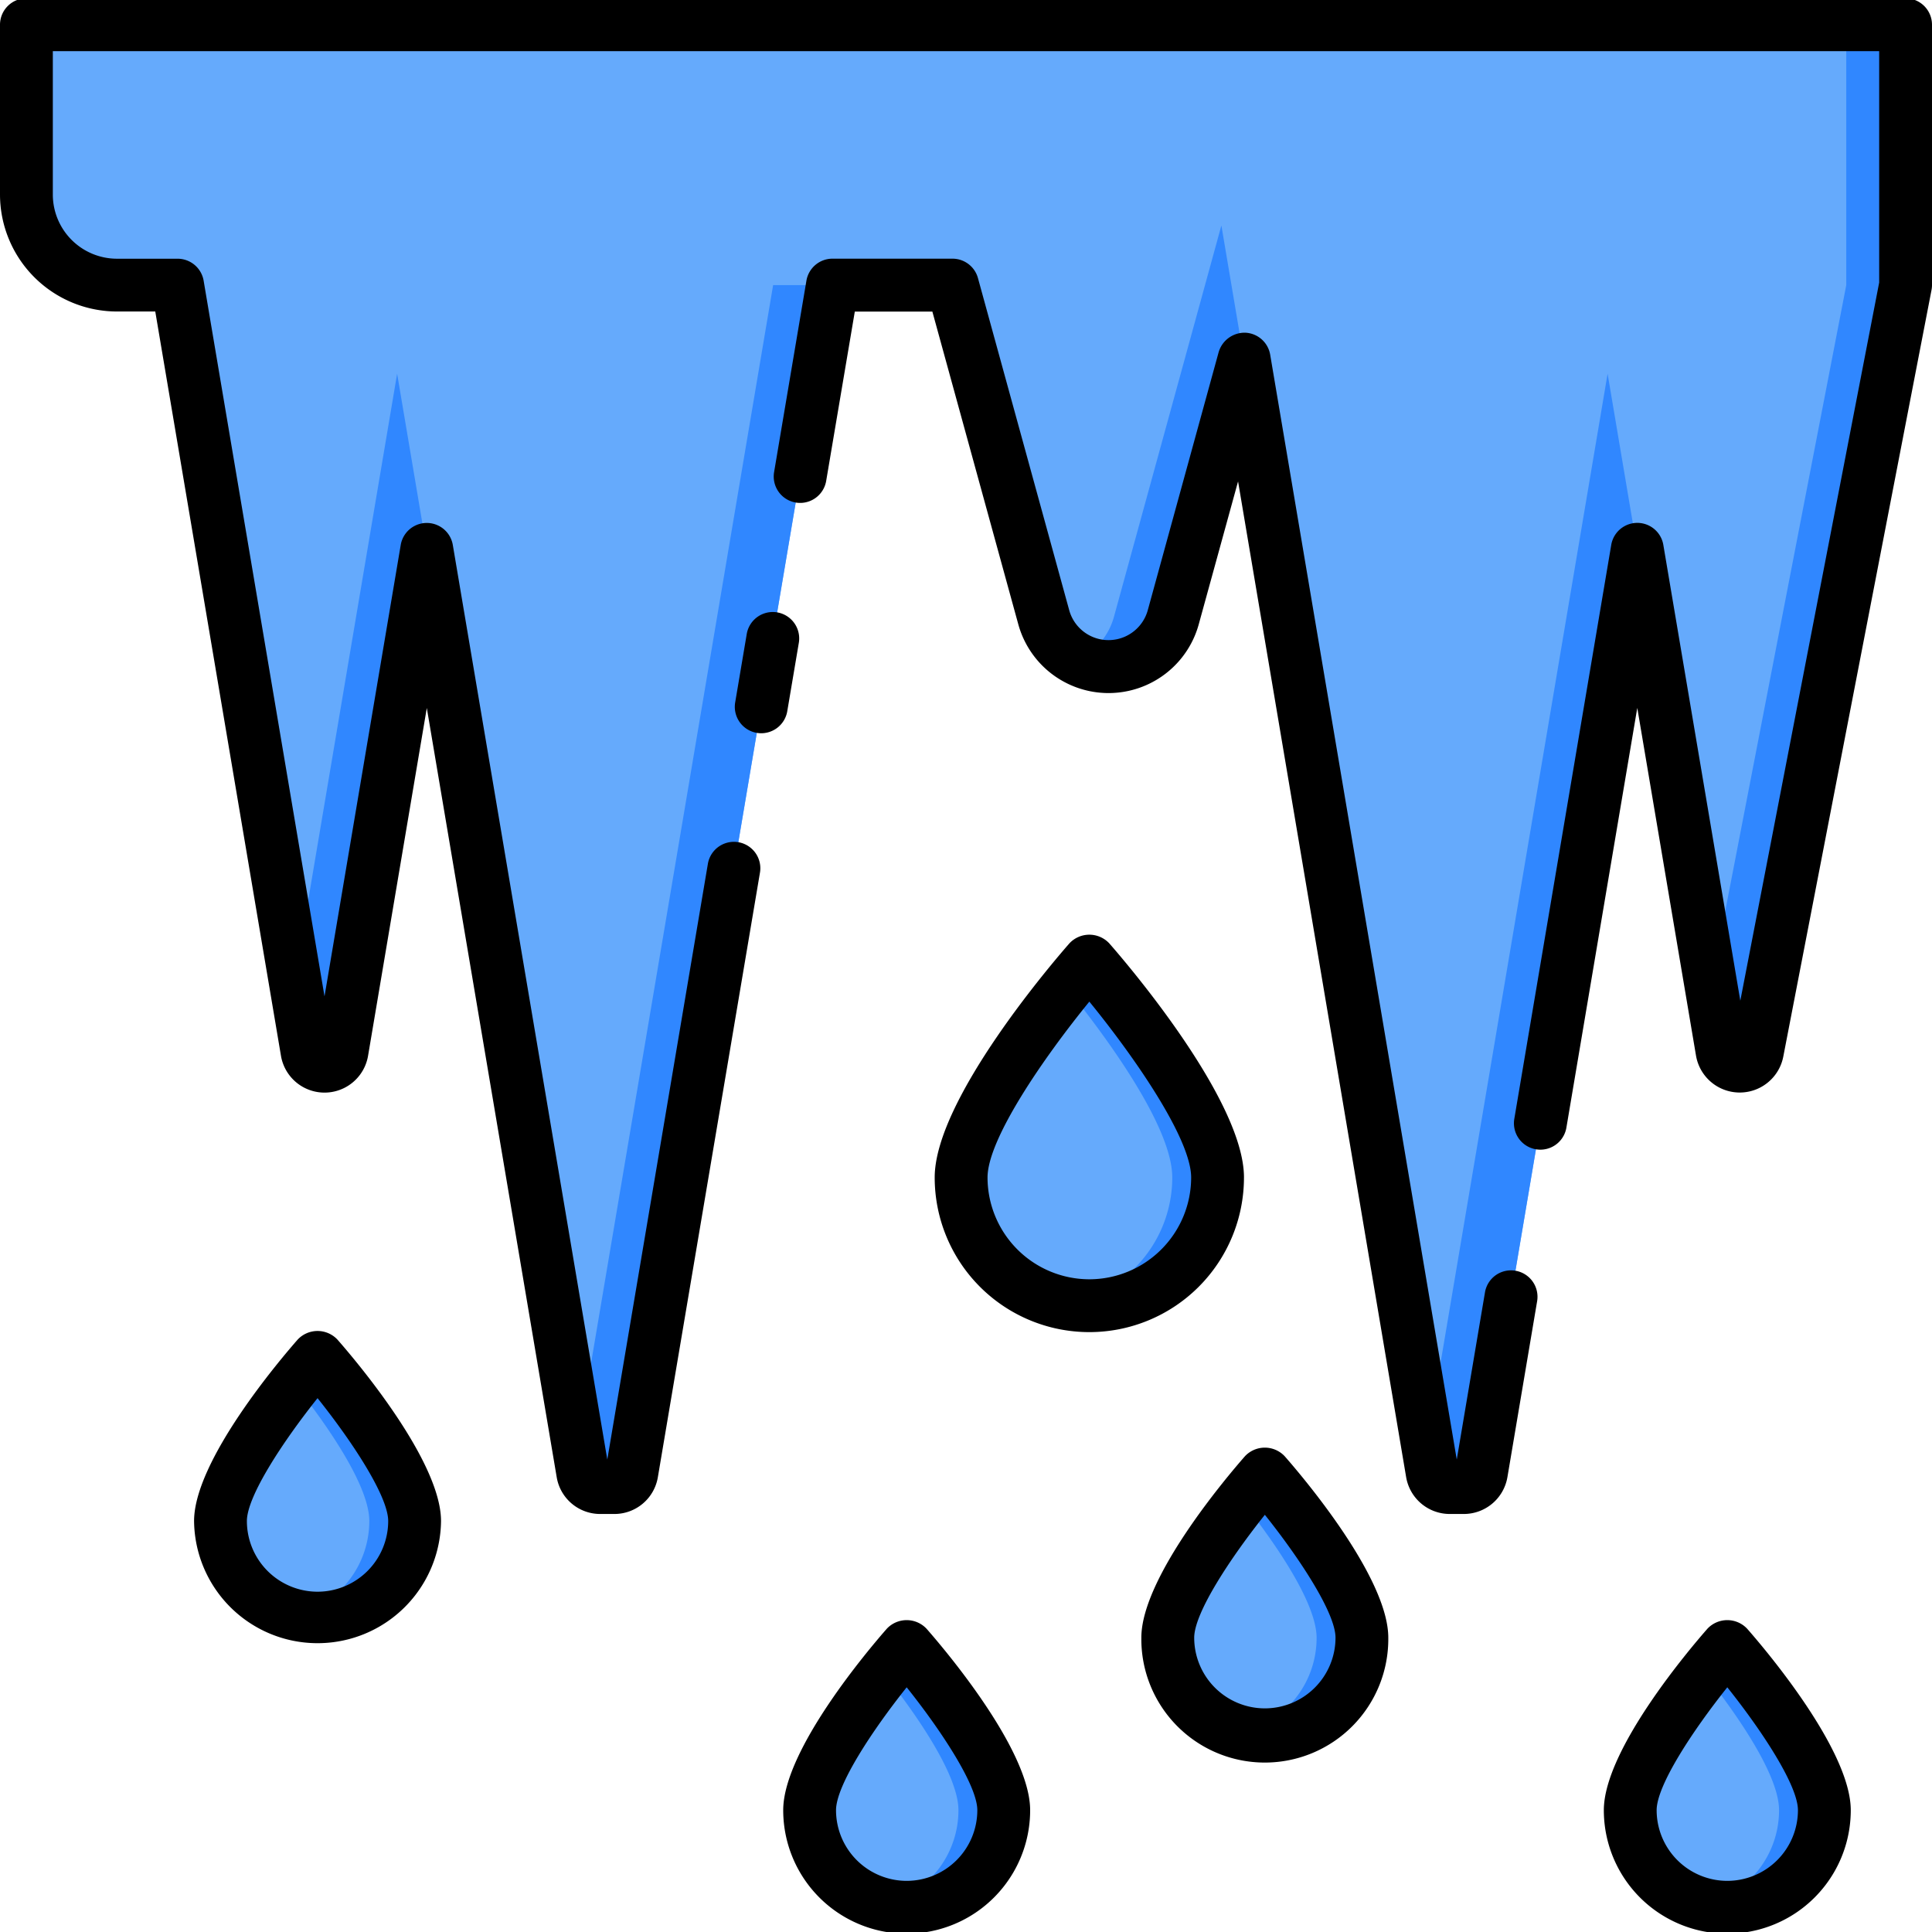 <svg id="Layer_1" data-name="Layer 1" xmlns="http://www.w3.org/2000/svg" viewBox="0 0 128 128"><title>THAW</title><path d="M1.75,1.638v11.25a6,6,0,0,0,6,6h4.017l8.574,50.77a1.176,1.176,0,0,0,2.318,0L28.276,36.4,38.608,97.575a1.176,1.176,0,0,0,1.159.98H40.7a1.176,1.176,0,0,0,1.159-.98L55.152,18.888H63.1l6.041,21.986a4.454,4.454,0,0,0,4.295,3.274h0a4.454,4.454,0,0,0,4.295-3.274L82.427,23.8,94.885,97.563a1.19,1.19,0,0,0,1.173.992h.912a1.19,1.19,0,0,0,1.173-.992L108.474,36.4l5.615,33.25a1.19,1.19,0,0,0,2.341.028l9.82-50.786V1.638Z" style="fill:#65aafc"/><path d="M26.311,24.76,19.535,64.886l.806,4.772a1.176,1.176,0,0,0,2.318,0L28.276,36.4Z" style="fill:#3087ff"/><path d="M38.271,95.575l.338,2a1.176,1.176,0,0,0,1.159.98H40.7a1.176,1.176,0,0,0,1.159-.98L55.152,18.888h-3.93Z" style="fill:#3087ff"/><path d="M106.508,24.76,94.549,95.574l.336,1.988a1.19,1.19,0,0,0,1.173.992h.912a1.19,1.19,0,0,0,1.173-.992L108.473,36.4Z" style="fill:#3087ff"/><path d="M80.92,14.938,73.8,40.874a4.443,4.443,0,0,1-2.33,2.807,4.43,4.43,0,0,0,1.965.467h0a4.454,4.454,0,0,0,4.295-3.274L82.417,23.8Z" style="fill:#3087ff"/><path d="M122.32,1.638v17.25l-8.969,46.387.738,4.372a1.19,1.19,0,0,0,2.341.028l9.82-50.786V1.638Z" style="fill:#3087ff"/><path d="M80.667,78.011a8.5,8.5,0,0,1-16.99,0c0-4.692,8.5-14.362,8.5-14.362S80.667,73.319,80.667,78.011Z" style="fill:#65aafc"/><path d="M72.172,63.648s-.614.7-1.5,1.8c2.437,3.019,6.994,9.122,6.994,12.562a8.492,8.492,0,0,1-6.994,8.355,8.461,8.461,0,0,0,10-8.355C80.667,73.319,72.172,63.648,72.172,63.648Z" style="fill:#3087ff"/><path d="M66.5,119.932a6.43,6.43,0,1,1-12.861,0c0-3.551,6.43-10.871,6.43-10.871S66.5,116.381,66.5,119.932Z" style="fill:#65aafc"/><path d="M60.07,109.061s-.633.721-1.5,1.818c1.9,2.4,4.929,6.615,4.929,9.053a6.428,6.428,0,0,1-4.929,6.247,6.409,6.409,0,0,0,7.931-6.247C66.5,116.381,60.07,109.061,60.07,109.061Z" style="fill:#3087ff"/><path d="M90.228,108.517a6.43,6.43,0,0,1-12.861,0c0-3.551,6.43-10.871,6.43-10.871S90.228,104.966,90.228,108.517Z" style="fill:#65aafc"/><path d="M83.8,97.646s-.633.721-1.5,1.818c1.9,2.4,4.929,6.615,4.929,9.053a6.428,6.428,0,0,1-4.929,6.247,6.409,6.409,0,0,0,7.931-6.247C90.228,104.966,83.8,97.646,83.8,97.646Z" style="fill:#3087ff"/><path d="M120.868,119.932a6.43,6.43,0,1,1-12.861,0c0-3.551,6.43-10.871,6.43-10.871S120.868,116.381,120.868,119.932Z" style="fill:#65aafc"/><path d="M114.438,109.061s-.633.721-1.5,1.818c1.9,2.4,4.929,6.615,4.929,9.053a6.428,6.428,0,0,1-4.929,6.247,6.409,6.409,0,0,0,7.931-6.247C120.868,116.381,114.438,109.061,114.438,109.061Z" style="fill:#3087ff"/><path d="M27.468,100.775a6.43,6.43,0,1,1-12.861,0c0-3.551,6.43-10.871,6.43-10.871S27.468,97.224,27.468,100.775Z" style="fill:#65aafc"/><path d="M21.038,89.9s-.633.721-1.5,1.818c1.9,2.4,4.929,6.615,4.929,9.053a6.428,6.428,0,0,1-4.929,6.247,6.409,6.409,0,0,0,7.931-6.247C27.468,97.224,21.038,89.9,21.038,89.9Z" style="fill:#3087ff"/><path d="M52.928,42.567a1.75,1.75,0,0,0-3.451-.582l-.766,4.532a1.75,1.75,0,1,0,3.451.582Z"/><path d="M126.25-.112H1.75A1.75,1.75,0,0,0,0,1.638v11.25a7.759,7.759,0,0,0,7.75,7.75h2.537L18.615,69.95a2.926,2.926,0,0,0,5.77,0l3.892-23.044,8.606,50.961a2.918,2.918,0,0,0,2.885,2.438H40.7a2.918,2.918,0,0,0,2.885-2.439l6.768-40.073a1.75,1.75,0,0,0-3.451-.582L40.235,96.7,30,36.105a1.75,1.75,0,0,0-3.451,0L21.5,66.013,13.492,18.6a1.75,1.75,0,0,0-1.726-1.459H7.75a4.254,4.254,0,0,1-4.25-4.25v-9.5h121V18.72L115.3,66.3l-5.1-30.2a1.75,1.75,0,0,0-3.451,0l-6.426,38.049a1.75,1.75,0,0,0,3.451.582l4.7-27.831,3.89,23.033a2.939,2.939,0,0,0,5.784.067l9.82-50.786a1.724,1.724,0,0,0,.032-.332V1.638A1.75,1.75,0,0,0,126.25-.112Z"/><path d="M100.4,84.189a1.747,1.747,0,0,0-2.017,1.435L96.514,96.7l-12.361-73.2a1.751,1.751,0,0,0-1.638-1.457,1.793,1.793,0,0,0-1.775,1.284L76.048,40.41a2.7,2.7,0,0,1-5.215,0L64.792,18.424A1.75,1.75,0,0,0,63.1,17.138H55.152A1.75,1.75,0,0,0,53.427,18.6l-2.145,12.7a1.75,1.75,0,0,0,3.451.582l1.9-11.237h5.139l5.688,20.7a6.2,6.2,0,0,0,11.965,0l2.6-9.449L93.159,97.854a2.931,2.931,0,0,0,2.9,2.451h.913a2.931,2.931,0,0,0,2.9-2.451l1.967-11.647A1.75,1.75,0,0,0,100.4,84.189Z"/><path d="M82.417,78.011c0-5.2-8.017-14.477-8.931-15.518a1.807,1.807,0,0,0-2.629,0c-.914,1.041-8.931,10.315-8.931,15.518a10.245,10.245,0,0,0,20.49,0ZM72.172,84.756a6.752,6.752,0,0,1-6.745-6.745c0-2.546,3.724-7.947,6.745-11.65,3.021,3.7,6.745,9.1,6.745,11.65A6.752,6.752,0,0,1,72.172,84.756Z"/><path d="M58.755,107.905c-1.146,1.306-6.865,8.02-6.865,12.026a8.18,8.18,0,1,0,16.36,0c0-4.007-5.72-10.721-6.866-12.026A1.807,1.807,0,0,0,58.755,107.905Zm1.314,16.707a4.686,4.686,0,0,1-4.68-4.681c0-1.657,2.43-5.324,4.681-8.143,2.25,2.816,4.68,6.482,4.68,8.143A4.686,4.686,0,0,1,60.069,124.612Z"/><path d="M82.483,96.477c-1.146,1.306-6.866,8.02-6.866,12.026a8.181,8.181,0,1,0,16.361,0c0-4.007-5.72-10.721-6.866-12.026A1.807,1.807,0,0,0,82.483,96.477ZM83.8,113.184a4.686,4.686,0,0,1-4.681-4.681c0-1.657,2.431-5.324,4.681-8.143,2.251,2.816,4.681,6.482,4.681,8.143A4.686,4.686,0,0,1,83.8,113.184Z"/><path d="M113.123,107.905c-1.146,1.306-6.865,8.02-6.865,12.026a8.18,8.18,0,1,0,16.36,0c0-4.007-5.72-10.721-6.866-12.026A1.807,1.807,0,0,0,113.123,107.905Zm1.314,16.707a4.686,4.686,0,0,1-4.68-4.681c0-1.657,2.43-5.324,4.681-8.143,2.25,2.816,4.68,6.482,4.68,8.143A4.686,4.686,0,0,1,114.437,124.612Z"/><path d="M19.724,88.748c-1.146,1.306-6.866,8.02-6.866,12.027a8.181,8.181,0,0,0,16.361,0c0-4.008-5.72-10.722-6.866-12.027A1.807,1.807,0,0,0,19.724,88.748Zm1.314,16.707a4.686,4.686,0,0,1-4.681-4.68c0-1.657,2.431-5.325,4.681-8.144,2.251,2.816,4.681,6.482,4.681,8.144A4.686,4.686,0,0,1,21.038,105.455Z"/></svg>
